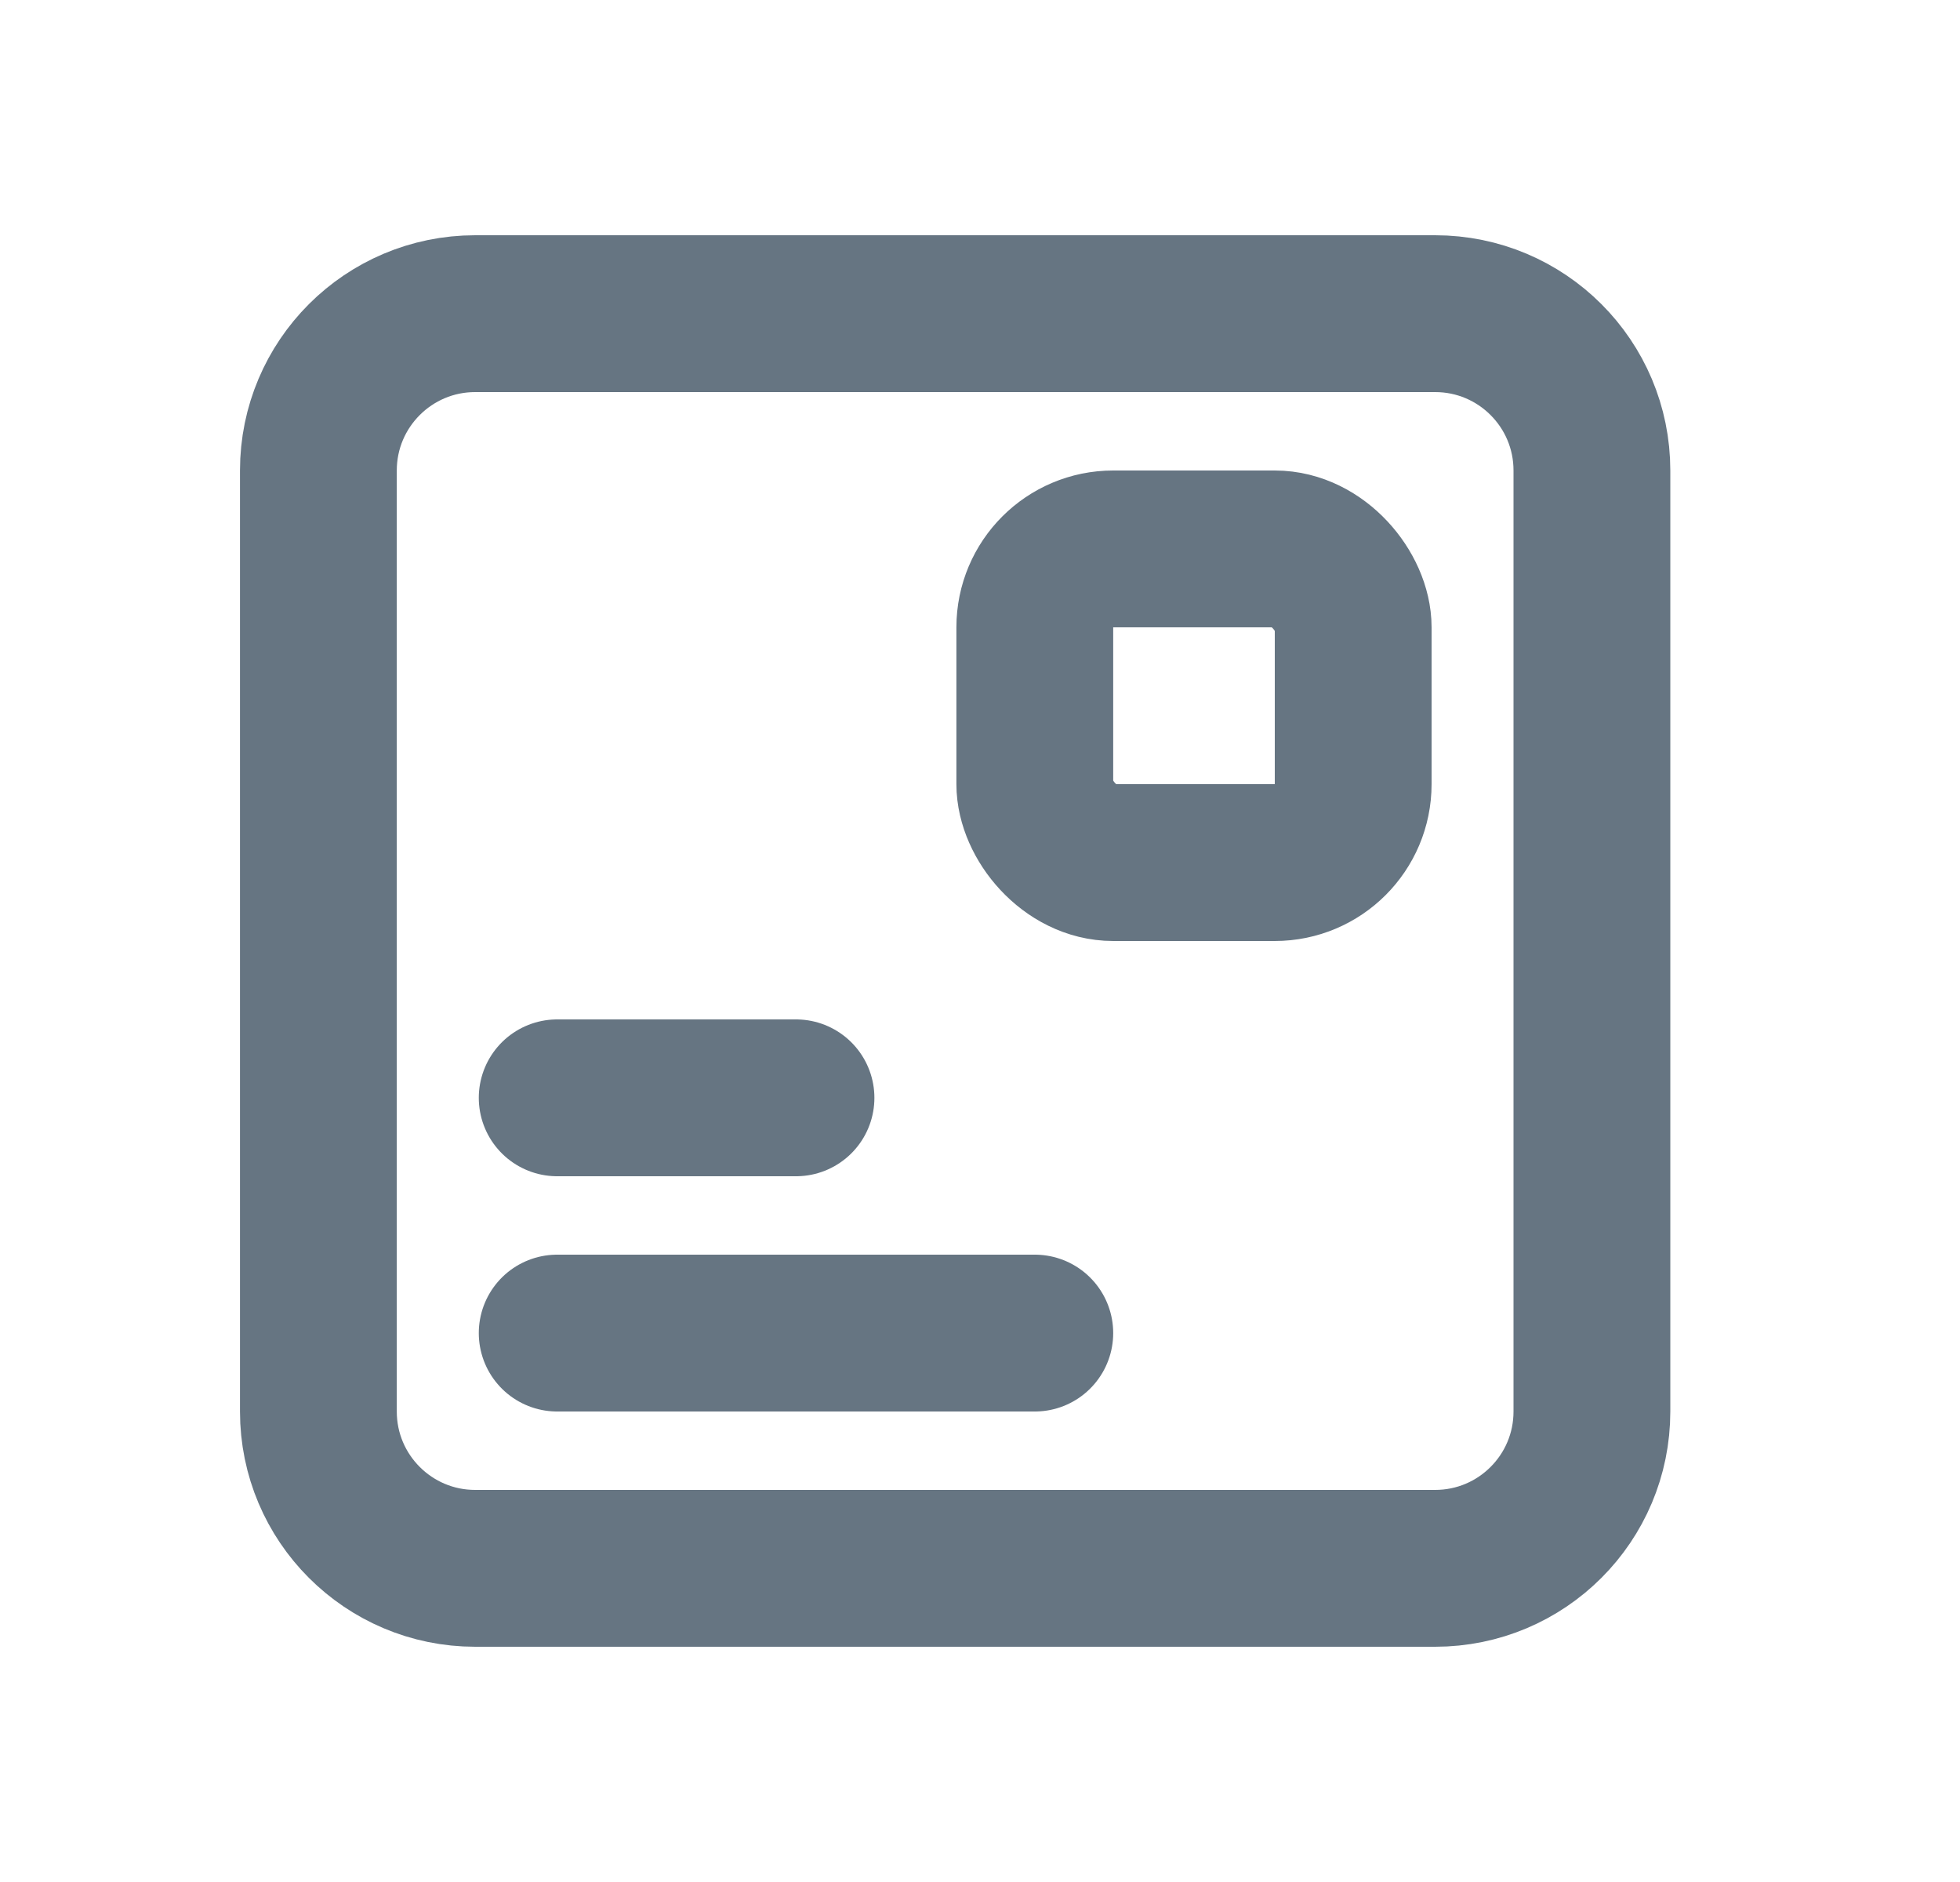 <svg width="25" height="24" viewBox="0 0 25 24" fill="none" xmlns="http://www.w3.org/2000/svg">
<path d="M10.153 14H7.107" stroke="#667582" stroke-width="2" stroke-linecap="round"/>
<path d="M13.199 17H7.107" stroke="#667582" stroke-width="2" stroke-linecap="round"/>
<path d="M6.061 20H18.305C19.41 20 20.305 19.105 20.305 18V6C20.305 4.895 19.41 4 18.305 4H6.061C4.957 4 4.061 4.895 4.061 6V18C4.061 19.105 4.957 20 6.061 20Z" stroke="#667582" stroke-width="2" stroke-linecap="round"/>
<rect x="13.199" y="7" width="4.061" height="4" rx="1" stroke="#667582" stroke-width="2" stroke-linecap="round"/>
</svg>
